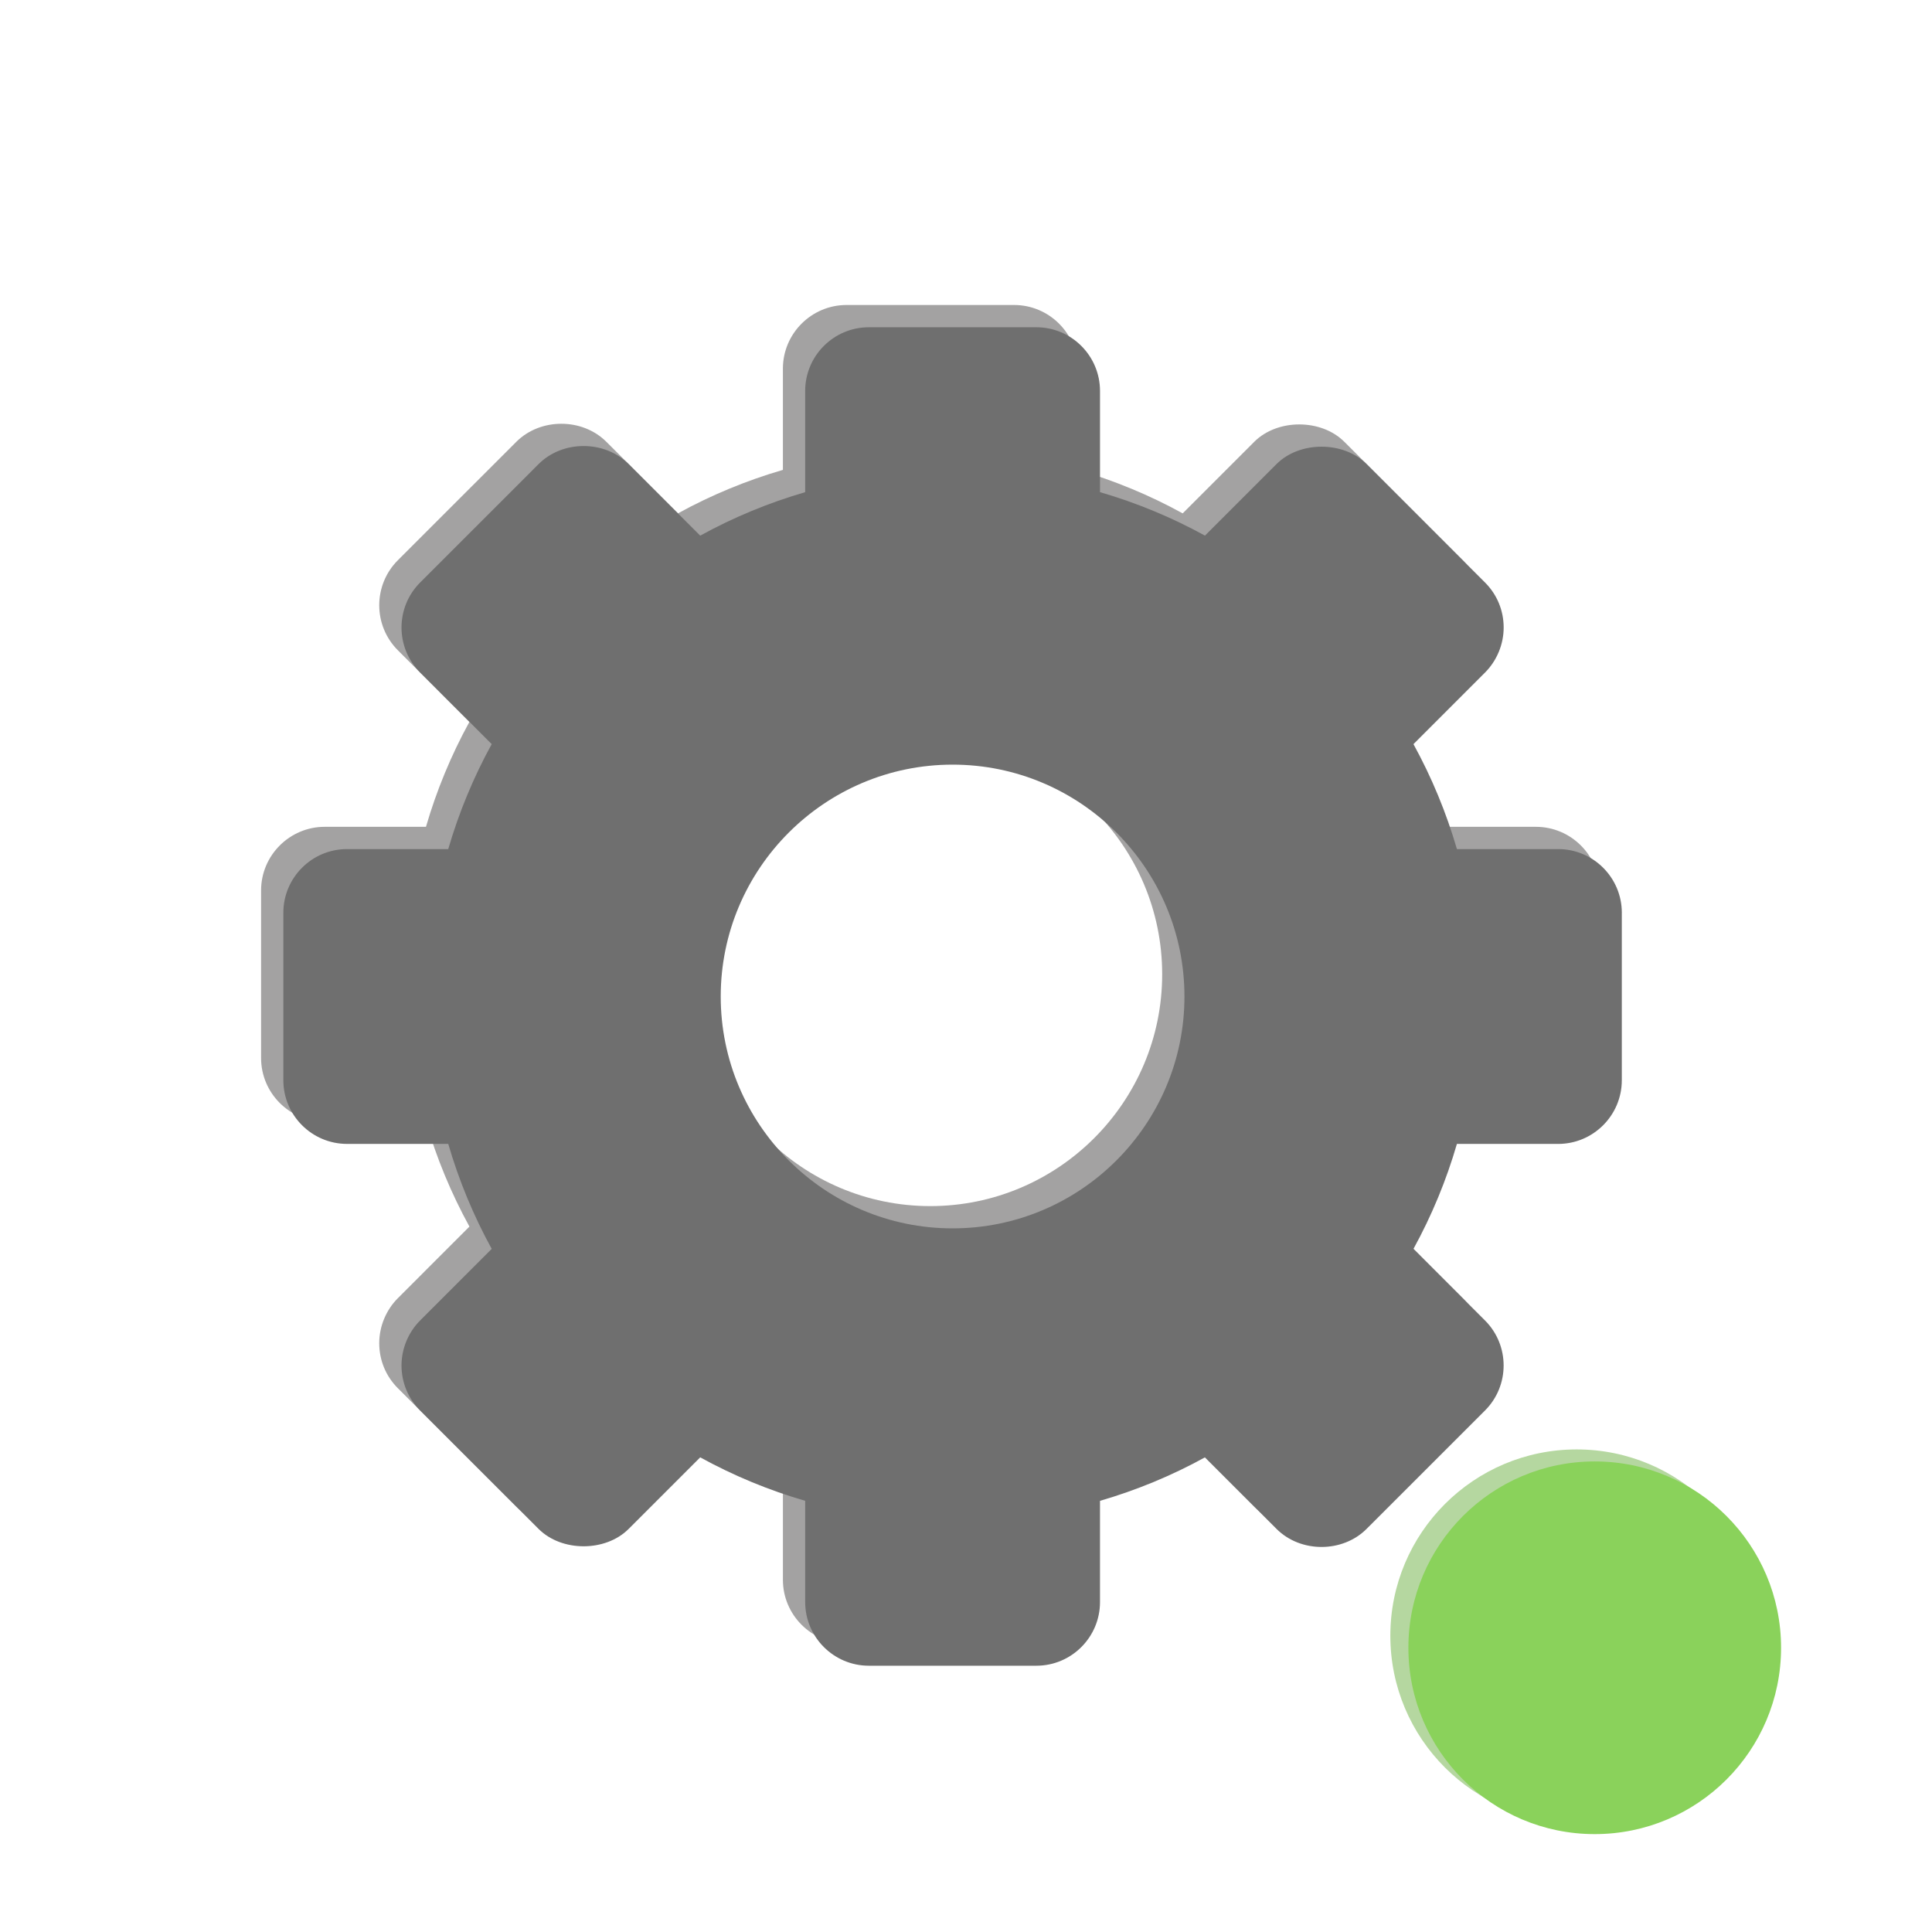 <?xml version="1.0" encoding="UTF-8"?>
<!-- Generator: Adobe Illustrator 25.0.0, SVG Export Plug-In . SVG Version: 6.00 Build 0)  -->
<svg width="105" height="105" enable-background="new 0 0 512 512" version="1.1" viewBox="0 0 105 105" xml:space="preserve" xmlns="http://www.w3.org/2000/svg"><g transform="matrix(.778 0 0 .778 14.189 16.576)" fill="#a3a2a2">
	<g fill="#a3a2a2">
		<path d="m93.5 40.899c0-2.453-1.995-4.447-4.448-4.447h-7.072c-0.74-2.545-1.756-5.001-3.035-7.331l4.998-5c0.826-0.827 1.303-1.973 1.303-3.146 0-1.19-0.462-2.306-1.303-3.146l-8.273-8.274c-1.613-1.615-4.673-1.618-6.29 0l-5 5c-2.327-1.28-4.786-2.296-7.332-3.037v-7.07c0-2.453-1.995-4.448-4.446-4.448h-11.703c-2.453 0-4.447 1.995-4.447 4.448v7.071c-2.546 0.741-5.005 1.757-7.333 3.037l-5-5c-1.68-1.679-4.609-1.679-6.288 0l-8.276 8.274c-1.734 1.734-1.734 4.555 0 6.289l4.999 5c-1.279 2.33-2.295 4.788-3.036 7.333h-7.07c-2.453 0-4.448 1.995-4.448 4.447v11.701c0 2.453 1.995 4.447 4.448 4.447h7.071c0.74 2.545 1.757 5.003 3.036 7.332l-4.998 4.999c-0.827 0.827-1.303 1.974-1.303 3.146 0 1.189 0.462 2.307 1.302 3.146l8.274 8.273c1.614 1.615 4.674 1.619 6.29 0l5-5c2.328 1.279 4.786 2.297 7.333 3.037v7.071c0 2.453 1.995 4.448 4.447 4.448h11.702c2.453 0 4.446-1.995 4.446-4.448v-7.071c2.546-0.74 5.005-1.756 7.332-3.037l5 5c1.681 1.68 4.608 1.68 6.288 0l8.275-8.273c1.734-1.734 1.734-4.555 0-6.289l-4.998-5.001c1.279-2.329 2.295-4.787 3.035-7.332h7.071c2.453 0 4.448-1.995 4.448-4.446v-11.703zm-30.553 5.851c0 8.932-7.266 16.197-16.197 16.197s-16.197-7.266-16.197-16.197 7.266-16.197 16.197-16.197c8.932 0 16.197 7.266 16.197 16.197z" fill="#a3a2a2"/>
	</g>
</g><g transform="matrix(.778 0 0 .778 14.189 15.768)" fill="#6f6f6f">
	<g transform="translate(1.556,2.594)" fill="#6f6f6f">
		<path d="m93.5 40.899c0-2.453-1.995-4.447-4.448-4.447h-7.072c-0.74-2.545-1.756-5.001-3.035-7.331l4.998-5c0.826-0.827 1.303-1.973 1.303-3.146 0-1.19-0.462-2.306-1.303-3.146l-8.273-8.274c-1.613-1.615-4.673-1.618-6.29 0l-5 5c-2.327-1.28-4.786-2.296-7.332-3.037v-7.07c0-2.453-1.995-4.448-4.446-4.448h-11.703c-2.453 0-4.447 1.995-4.447 4.448v7.071c-2.546 0.741-5.005 1.757-7.333 3.037l-5-5c-1.68-1.679-4.609-1.679-6.288 0l-8.276 8.274c-1.734 1.734-1.734 4.555 0 6.289l4.999 5c-1.279 2.33-2.295 4.788-3.036 7.333h-7.07c-2.453 0-4.448 1.995-4.448 4.447v11.701c0 2.453 1.995 4.447 4.448 4.447h7.071c0.74 2.545 1.757 5.003 3.036 7.332l-4.998 4.999c-0.827 0.827-1.303 1.974-1.303 3.146 0 1.189 0.462 2.307 1.302 3.146l8.274 8.273c1.614 1.615 4.674 1.619 6.29 0l5-5c2.328 1.279 4.786 2.297 7.333 3.037v7.071c0 2.453 1.995 4.448 4.447 4.448h11.702c2.453 0 4.446-1.995 4.446-4.448v-7.071c2.546-0.74 5.005-1.756 7.332-3.037l5 5c1.681 1.68 4.608 1.68 6.288 0l8.275-8.273c1.734-1.734 1.734-4.555 0-6.289l-4.998-5.001c1.279-2.329 2.295-4.787 3.035-7.332h7.071c2.453 0 4.448-1.995 4.448-4.446v-11.703zm-30.553 5.851c0 8.932-7.266 16.197-16.197 16.197s-16.197-7.266-16.197-16.197 7.266-16.197 16.197-16.197c8.932 0 16.197 7.266 16.197 16.197z" fill="#6f6f6f"/>
	</g>
</g><circle cx="85.689" cy="88.9" r="10.127" fill="#b5d7a0" stroke-width=".202" style="paint-order:stroke fill markers"/><circle cx="86.67" cy="89.553" r="10.127" fill="#8ad25b" stroke-width=".202" style="paint-order:stroke fill markers"/></svg>
